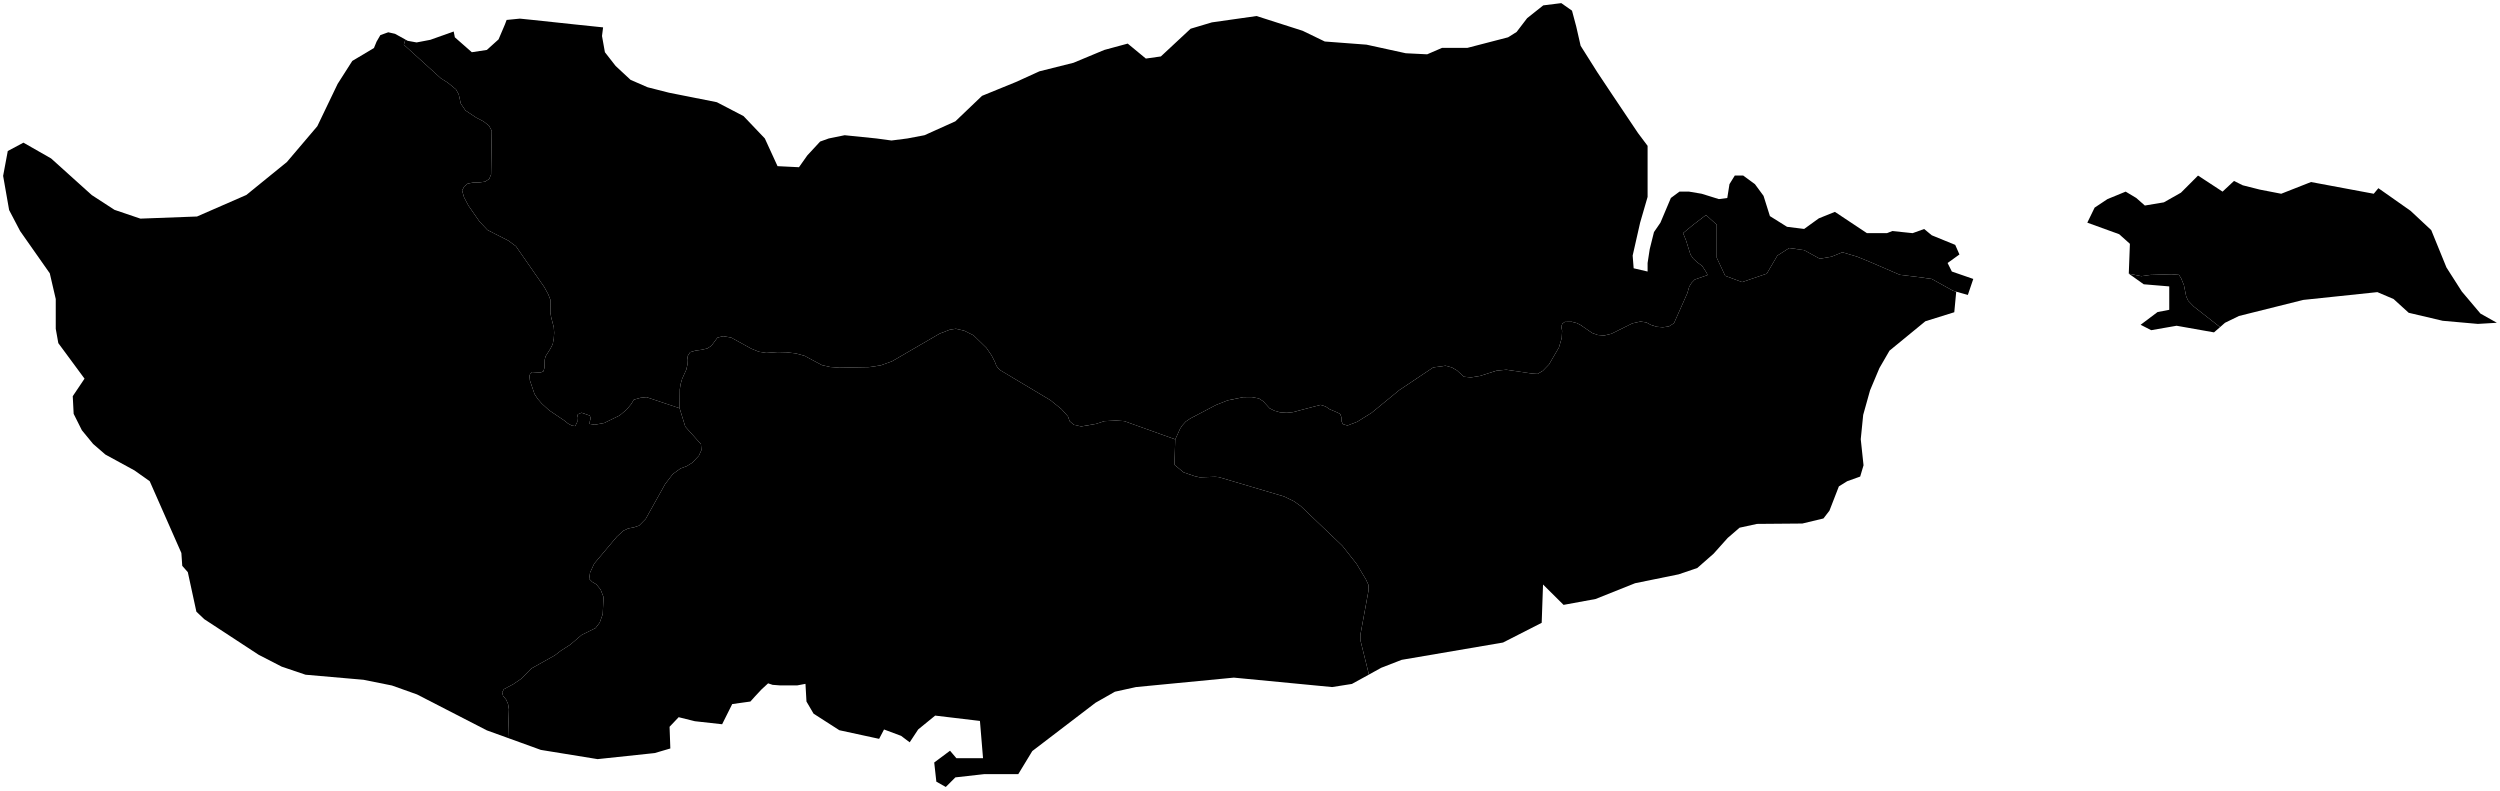 <?xml version="1.0"?>
<svg xmlns="http://www.w3.org/2000/svg" version="1.2" baseProfile="tiny" width="800" height="253" viewBox="0 0 800 253" stroke-linecap="round" stroke-linejoin="round">
<g id="ne_10m_admin_1_states_provinces">
<path d="M 681.21 87.56 685.22 88.38 688.2 87.97 694.84 87.77 697.21 87.95 697.34 88.07 697.95 89.03 698.85 91.22 699.58 94.85 700.25 96.28 701.97 98.06 710.41 104.67 710.41 104.68 708.49 106.35 708.48 106.36 696.51 104.24 688.38 105.66 685 103.93 690.41 99.86 694.16 99.14 694.16 91.65 685.99 90.97 681.21 87.57 681.21 87.56 Z M 625.99 93.34 625.37 99.92 625.36 99.92 616.12 102.8 604.64 112.21 601.41 117.79 598.42 124.9 596.22 132.77 595.44 140.55 596.33 148.89 595.26 152.5 591.1 153.99 588.44 155.64 585.42 163.42 583.5 165.91 576.75 167.53 562.25 167.65 556.67 168.86 552.87 172.13 548.35 177.18 543.13 181.76 537.16 183.79 523.23 186.63 510.58 191.68 500.34 193.56 493.77 187.04 493.34 199.3 480.97 205.61 448.53 211.15 441.99 213.69 438.05 215.87 437.83 214.95 435.32 204.84 435.32 203.15 437.96 188.8 437.89 187.14 437.08 185.39 434.1 180.43 429.54 174.64 416.28 161.99 414.11 160.43 410.93 158.88 390.05 152.69 388.83 152.57 383.96 152.76 382.2 152.35 378.73 151.14 375.81 148.72 376.08 140.6 377.64 137.19 378.32 136.15 379.4 134.93 380.89 133.92 389.11 129.6 392.83 128.12 397.84 127.1 400.61 127.08 402.85 127.51 404.23 128.41 406.26 130.64 407.81 131.43 409.64 131.95 411.74 132.09 413.7 131.9 422.57 129.56 424.2 130.08 425.48 130.95 427.99 132.02 428.87 132.5 429.23 133.48 429.23 134.62 429.68 135.7 431.17 136.17 434.31 134.97 438.91 132.1 447.78 124.83 458.63 117.58 462.56 117.03 464.59 117.58 466.22 118.53 468.45 120.55 470.68 120.78 473.66 120.29 478.88 118.62 482.01 118.31 490.27 119.54 492.03 119.65 493.72 118.64 495.69 116.61 498.87 111.17 499.75 108.17 499.88 105.87 499.61 104.54 499.95 103.59 500.76 103 502.93 102.96 504.56 103.38 505.73 103.97 509.52 106.57 511.28 107.2 513.31 107.37 515.68 106.79 522.38 103.47 524.96 102.89 526.85 103.18 528.3 103.97 530.12 104.56 532.09 104.74 534.05 104.45 535.67 103.43 539.94 93.84 540.55 91.74 541.29 90.52 542.31 89.46 546.37 88.04 546.3 87.68 545.9 86.96 544.68 85.08 543.12 83.95 541.84 82.76 540.96 81.49 539.53 76.93 538.59 74.6 541.86 71.9 545.92 68.81 549.35 71.9 549.35 82.46 552.06 88.26 557.47 90.27 565.37 87.57 568.76 81.79 572.55 79.37 577.33 80.05 582.34 82.8 586.13 82.13 589.56 80.73 594.28 82.13 598.41 83.82 607.93 87.93 613.39 88.6 618.16 89.26 624.95 93.03 625.99 93.34 Z" fill-rule="evenodd" id="CYP-3463" data-name="Larnaca"/>
<path d="M 615.73 73.28 618.16 75.29 625.67 78.36 627.02 81.43 623.23 84.16 624.59 86.89 631.45 89.26 629.71 94.38 625.99 93.34 624.95 93.03 618.16 89.26 613.39 88.6 607.93 87.93 598.41 83.82 594.28 82.13 589.56 80.73 586.13 82.13 582.34 82.8 577.33 80.05 572.55 79.37 568.76 81.79 565.37 87.57 557.47 90.27 552.06 88.26 549.35 82.46 549.35 71.9 545.92 68.81 541.86 71.9 538.59 74.6 539.53 76.93 540.96 81.49 541.84 82.76 543.12 83.95 544.68 85.08 545.9 86.96 546.3 87.68 546.37 88.04 542.31 89.46 541.29 90.52 540.55 91.74 539.94 93.84 535.67 103.43 534.05 104.45 532.09 104.74 530.12 104.56 528.3 103.97 526.85 103.18 524.96 102.89 522.38 103.47 515.68 106.79 513.31 107.37 511.28 107.2 509.52 106.57 505.73 103.97 504.56 103.38 502.93 102.96 500.76 103 499.95 103.59 499.61 104.54 499.88 105.87 499.75 108.17 498.87 111.17 495.69 116.61 493.72 118.64 492.03 119.65 490.27 119.54 482.01 118.31 478.88 118.62 473.66 120.29 470.68 120.78 468.45 120.55 466.22 118.53 464.59 117.58 462.56 117.03 458.63 117.58 447.78 124.83 438.91 132.1 434.31 134.97 431.17 136.17 429.68 135.7 429.23 134.62 429.23 133.48 428.87 132.5 427.99 132.02 425.48 130.95 424.2 130.08 422.57 129.56 413.7 131.9 411.74 132.09 409.64 131.95 407.81 131.43 406.26 130.64 404.23 128.41 402.85 127.51 400.61 127.08 397.84 127.1 392.83 128.12 389.11 129.6 380.89 133.92 379.4 134.93 378.32 136.15 377.64 137.19 376.08 140.6 359.77 134.76 357.11 134.57 353.38 134.77 350.74 135.64 346 136.46 343.63 135.93 342.28 134.77 341.74 133.24 339.64 130.89 336.12 128.05 320.19 118.53 319.31 117.71 318.83 117.01 318.36 115.8 317.34 113.79 315.65 111.31 311.52 107.3 308.54 105.82 305.88 105.2 303.92 105.51 300.67 106.77 285.44 115.62 281.82 116.92 278.03 117.49 268.62 117.67 265.64 117.44 263 116.83 257.45 113.86 254.65 113.09 251.74 112.74 248.9 112.67 245.18 112.93 242.81 112.55 240.44 111.58 233.94 108.01 231.41 107.58 229.58 108.04 227.69 110.61 226.33 111.51 224.51 111.93 222.54 112.2 220.85 112.7 220.11 113.83 219.9 115.19 219.97 116.69 219.63 118.26 218.28 121.23 217.8 122.9 217.53 124.62 217.47 130.64 206.88 127.09 204.99 127.29 202.82 127.9 202.01 129.27 200.52 131.07 198.28 132.95 193.34 135.36 190.36 135.91 188.67 135.65 188.74 134.83 189.01 133.88 188.74 132.99 186.1 132.07 184.92 132.57 184.65 133.67 184.74 134.97 184.07 136.35 182.96 136.18 181.74 135.51 180.52 134.53 175.72 131.29 173.42 129.2 172.06 127.64 171.05 126.09 169.56 121.72 169.42 120.34 169.62 119.72 170.3 119.06 172.94 119.23 173.89 118.82 174.23 117.71 174.3 115.14 174.57 114.04 176.12 111.59 176.87 110.13 177.21 108.32 177.34 106.48 177.21 104.72 176.39 101.59 176.12 100.03 176.19 96.1 175.45 94.2 174.16 91.85 165.09 78.79 162.65 76.99 155.99 73.6 153.42 70.87 149.9 65.79 148.48 63.1 147.87 60.96 148.55 59.68 149.63 58.77 151.46 58.41 153.35 58.39 155.25 58.12 156.54 57.26 157.15 55.81 157.35 41.85 156.47 40.22 154.71 38.84 152.41 37.65 148.95 35.35 147.46 33.17 146.79 30.2 145.91 28.6 143.27 26.44 141.1 25.08 129.23 14.31 129.72 12.65 129.72 12.65 130.46 13.06 133.31 13.58 137.71 12.74 145.18 10.08 145.18 10.07 145.55 11.94 150.98 16.71 155.79 15.98 159.54 12.6 161.57 7.84 162.12 6.38 162.13 6.38 166.36 5.96 170.47 6.38 170.48 6.38 184.33 7.86 184.34 7.86 192.99 8.76 192.64 11.52 193.57 16.71 197 21.11 201.78 25.55 207.22 27.92 214.06 29.66 229.4 32.71 237.93 37.15 244.75 44.31 248.81 53.17 255.67 53.51 258.33 49.74 262.44 45.3 265.19 44.31 270.29 43.27 280.49 44.31 285.28 44.96 290.35 44.31 295.84 43.27 305.72 38.82 314.25 30.67 325.13 26.23 332.62 22.82 343.52 20.09 353.38 15.98 360.87 13.95 366.67 18.74 371.48 18.06 381 9.19 387.8 7.16 402.1 5.13 416.84 9.85 423.93 13.28 437.28 14.29 449.85 17.04 456.69 17.38 461.48 15.31 469.6 15.31 482.58 11.94 485.31 10.23 488.69 5.81 493.84 1.72 499.61 1 503.04 3.41 504.4 8.51 505.8 14.65 511.17 23.16 515.95 30.34 524.17 42.59 527.23 46.67 527.23 54.53 527.23 63.01 524.84 71.25 522.45 81.79 522.77 85.85 527.23 86.89 527.23 84.16 527.91 79.73 529.27 74.27 531.34 71.25 534.68 63.35 537.43 61.32 540.5 61.32 544.54 62 550.03 63.71 552.73 63.35 553.43 58.93 555.13 56.18 557.83 56.18 561.58 58.93 564.33 62.67 566.37 69.15 571.85 72.58 577.33 73.26 582.03 69.87 587.17 67.8 597.42 74.61 603.83 74.61 605.54 73.93 612.04 74.61 615.73 73.28 Z" id="CYP-3464" data-name="Nicosia"/>
<path d="M 217.47 130.64 219.29 136.52 224.3 142.13 224.44 144.07 223.63 145.84 221.53 148.07 219.7 149.19 217.74 149.92 215.3 151.7 212.86 154.88 206.61 166.07 204.51 168.2 202.89 168.74 200.99 169.12 199.5 169.82 197.4 171.73 190.16 180.34 188.81 183.25 188.54 185.24 189.48 186.18 190.84 187 192.19 188.66 193.14 191.09 192.87 196.53 191.92 199.2 190.57 200.98 186.1 203.2 182.49 206.29 179.44 208.25 177.55 209.71 170.03 213.92 166.78 217.21 164.21 218.96 161.23 220.55 160.69 221.6 161 222.72 161.97 223.89 162.58 225.29 162.85 226.96 162.56 236.14 162.56 236.16 155.8 233.72 133.45 222.22 125.42 219.36 116.32 217.53 97.77 215.91 90.13 213.32 82.77 209.53 65.36 198.13 62.84 195.73 60.1 183.09 58.32 181.07 58.04 176.96 47.91 153.99 43.01 150.52 33.73 145.46 29.79 142.05 26.2 137.68 23.57 132.43 23.28 126.78 27.05 121.17 18.66 109.8 17.84 105.21 17.84 95.69 15.93 87.46 6.44 73.94 2.92 67.22 1 56.28 2.49 48.32 7.5 45.65 16.35 50.7 29.36 62.42 36.64 67.15 44.92 69.96 63.05 69.28 78.83 62.39 91.8 51.85 101.54 40.39 108.04 26.85 112.73 19.5 119.66 15.37 120.51 13.31 121.72 11.23 124.24 10.33 126.41 10.82 129.72 12.65 129.23 14.31 141.1 25.08 143.27 26.44 145.91 28.6 146.79 30.2 147.46 33.17 148.95 35.35 152.41 37.65 154.71 38.84 156.47 40.22 157.35 41.85 157.15 55.81 156.54 57.26 155.25 58.12 153.35 58.39 151.46 58.41 149.63 58.77 148.55 59.68 147.87 60.96 148.48 63.1 149.9 65.79 153.42 70.87 155.99 73.6 162.65 76.99 165.09 78.79 174.16 91.85 175.45 94.2 176.19 96.1 176.12 100.03 176.39 101.59 177.21 104.72 177.34 106.48 177.21 108.32 176.87 110.13 176.12 111.59 174.57 114.04 174.3 115.14 174.23 117.71 173.89 118.82 172.94 119.23 170.3 119.06 169.62 119.72 169.42 120.34 169.56 121.72 171.05 126.09 172.06 127.64 173.42 129.2 175.72 131.29 180.52 134.53 181.74 135.51 182.96 136.18 184.07 136.35 184.74 134.97 184.65 133.67 184.92 132.57 186.1 132.07 188.74 132.99 189.01 133.88 188.74 134.83 188.67 135.65 190.36 135.91 193.34 135.36 198.28 132.95 200.52 131.07 202.01 129.27 202.82 127.9 204.99 127.29 206.88 127.09 217.47 130.64 Z" id="CYP-3465" data-name="Paphos"/>
<path d="M 714.88 57.9 714.92 57.92 717.67 59.29 723.13 60.67 729.99 62 739.52 58.25 759.6 62 761.08 60.22 761.08 60.22 765.3 63.18 765.31 63.19 771.39 67.47 778 73.65 782.87 85.6 787.77 93.27 793.74 100.34 799 103.29 792.92 103.65 781.66 102.65 770.78 100.09 765.95 95.69 760.76 93.48 737.06 95.97 716.48 101.11 712 103.29 710.41 104.68 710.41 104.67 701.97 98.06 700.25 96.28 699.58 94.85 698.85 91.22 697.95 89.03 697.34 88.07 697.21 87.95 694.84 87.77 688.2 87.97 685.22 88.38 681.21 87.56 681.57 78.02 678.14 74.95 667.94 71.25 670.28 66.44 674.39 63.71 680.21 61.32 683.6 63.35 686.35 65.77 692.44 64.75 697.9 61.66 700.97 58.59 703.37 56.18 711.22 61.32 714.88 57.9 Z" id="CYP-3466" data-name="Famagusta"/>
<path d="M 325.85 247.72 314.97 247.72 305.72 248.76 302.65 251.83 299.63 250.13 298.95 244 304.01 240.23 306.04 242.62 314.57 242.62 313.58 230.7 299.25 228.99 293.81 233.43 291.1 237.54 288.35 235.47 282.89 233.43 281.32 236.43 268.59 233.67 260.34 228.37 258.07 224.49 257.75 218.83 255.16 219.32 251.77 219.32 249.51 219.32 247.24 219.15 245.79 218.67 243.69 220.61 241.58 222.87 240.13 224.49 234.31 225.3 231.08 231.76 222.35 230.79 217.17 229.5 214.26 232.57 214.51 239.51 209.5 240.98 191.23 242.92 173.07 239.97 162.56 236.16 162.56 236.14 162.85 226.96 162.58 225.29 161.97 223.89 161 222.72 160.69 221.6 161.23 220.55 164.21 218.96 166.78 217.21 170.03 213.92 177.55 209.71 179.44 208.25 182.49 206.29 186.1 203.2 190.57 200.98 191.92 199.2 192.87 196.53 193.14 191.09 192.19 188.66 190.84 187 189.48 186.18 188.54 185.24 188.81 183.25 190.16 180.34 197.4 171.73 199.5 169.82 200.99 169.12 202.89 168.74 204.51 168.2 206.61 166.07 212.86 154.88 215.3 151.7 217.74 149.92 219.7 149.19 221.53 148.07 223.63 145.84 224.44 144.07 224.3 142.13 219.29 136.52 217.47 130.64 217.53 124.62 217.8 122.9 218.28 121.23 219.63 118.26 219.97 116.69 219.9 115.19 220.11 113.83 220.85 112.7 222.54 112.2 224.51 111.93 226.33 111.51 227.69 110.61 229.58 108.04 231.41 107.58 233.94 108.01 240.44 111.58 242.81 112.55 245.18 112.93 248.9 112.67 251.74 112.74 254.65 113.09 257.45 113.86 263 116.83 265.64 117.44 268.62 117.67 278.03 117.49 281.82 116.92 285.44 115.62 300.67 106.77 303.92 105.51 305.88 105.2 308.54 105.82 311.52 107.3 315.65 111.31 317.34 113.79 318.36 115.8 318.83 117.01 319.31 117.71 320.19 118.53 336.12 128.05 339.64 130.89 341.74 133.24 342.28 134.77 343.63 135.93 346 136.46 350.74 135.64 353.38 134.77 357.11 134.57 359.77 134.76 376.08 140.6 375.81 148.72 378.73 151.14 382.2 152.35 383.96 152.76 388.83 152.57 390.05 152.69 410.93 158.88 414.11 160.43 416.28 161.99 429.54 174.64 434.1 180.43 437.08 185.39 437.89 187.14 437.96 188.8 435.32 203.15 435.32 204.84 437.83 214.95 438.05 215.87 438.04 215.88 432.61 218.86 426.28 219.86 394.83 216.84 363.52 219.86 356.77 221.35 350.58 224.87 330.33 240.34 325.85 247.72 325.85 247.72 Z" id="CYP-3489" data-name="Limassol"/>
</g>
</svg>